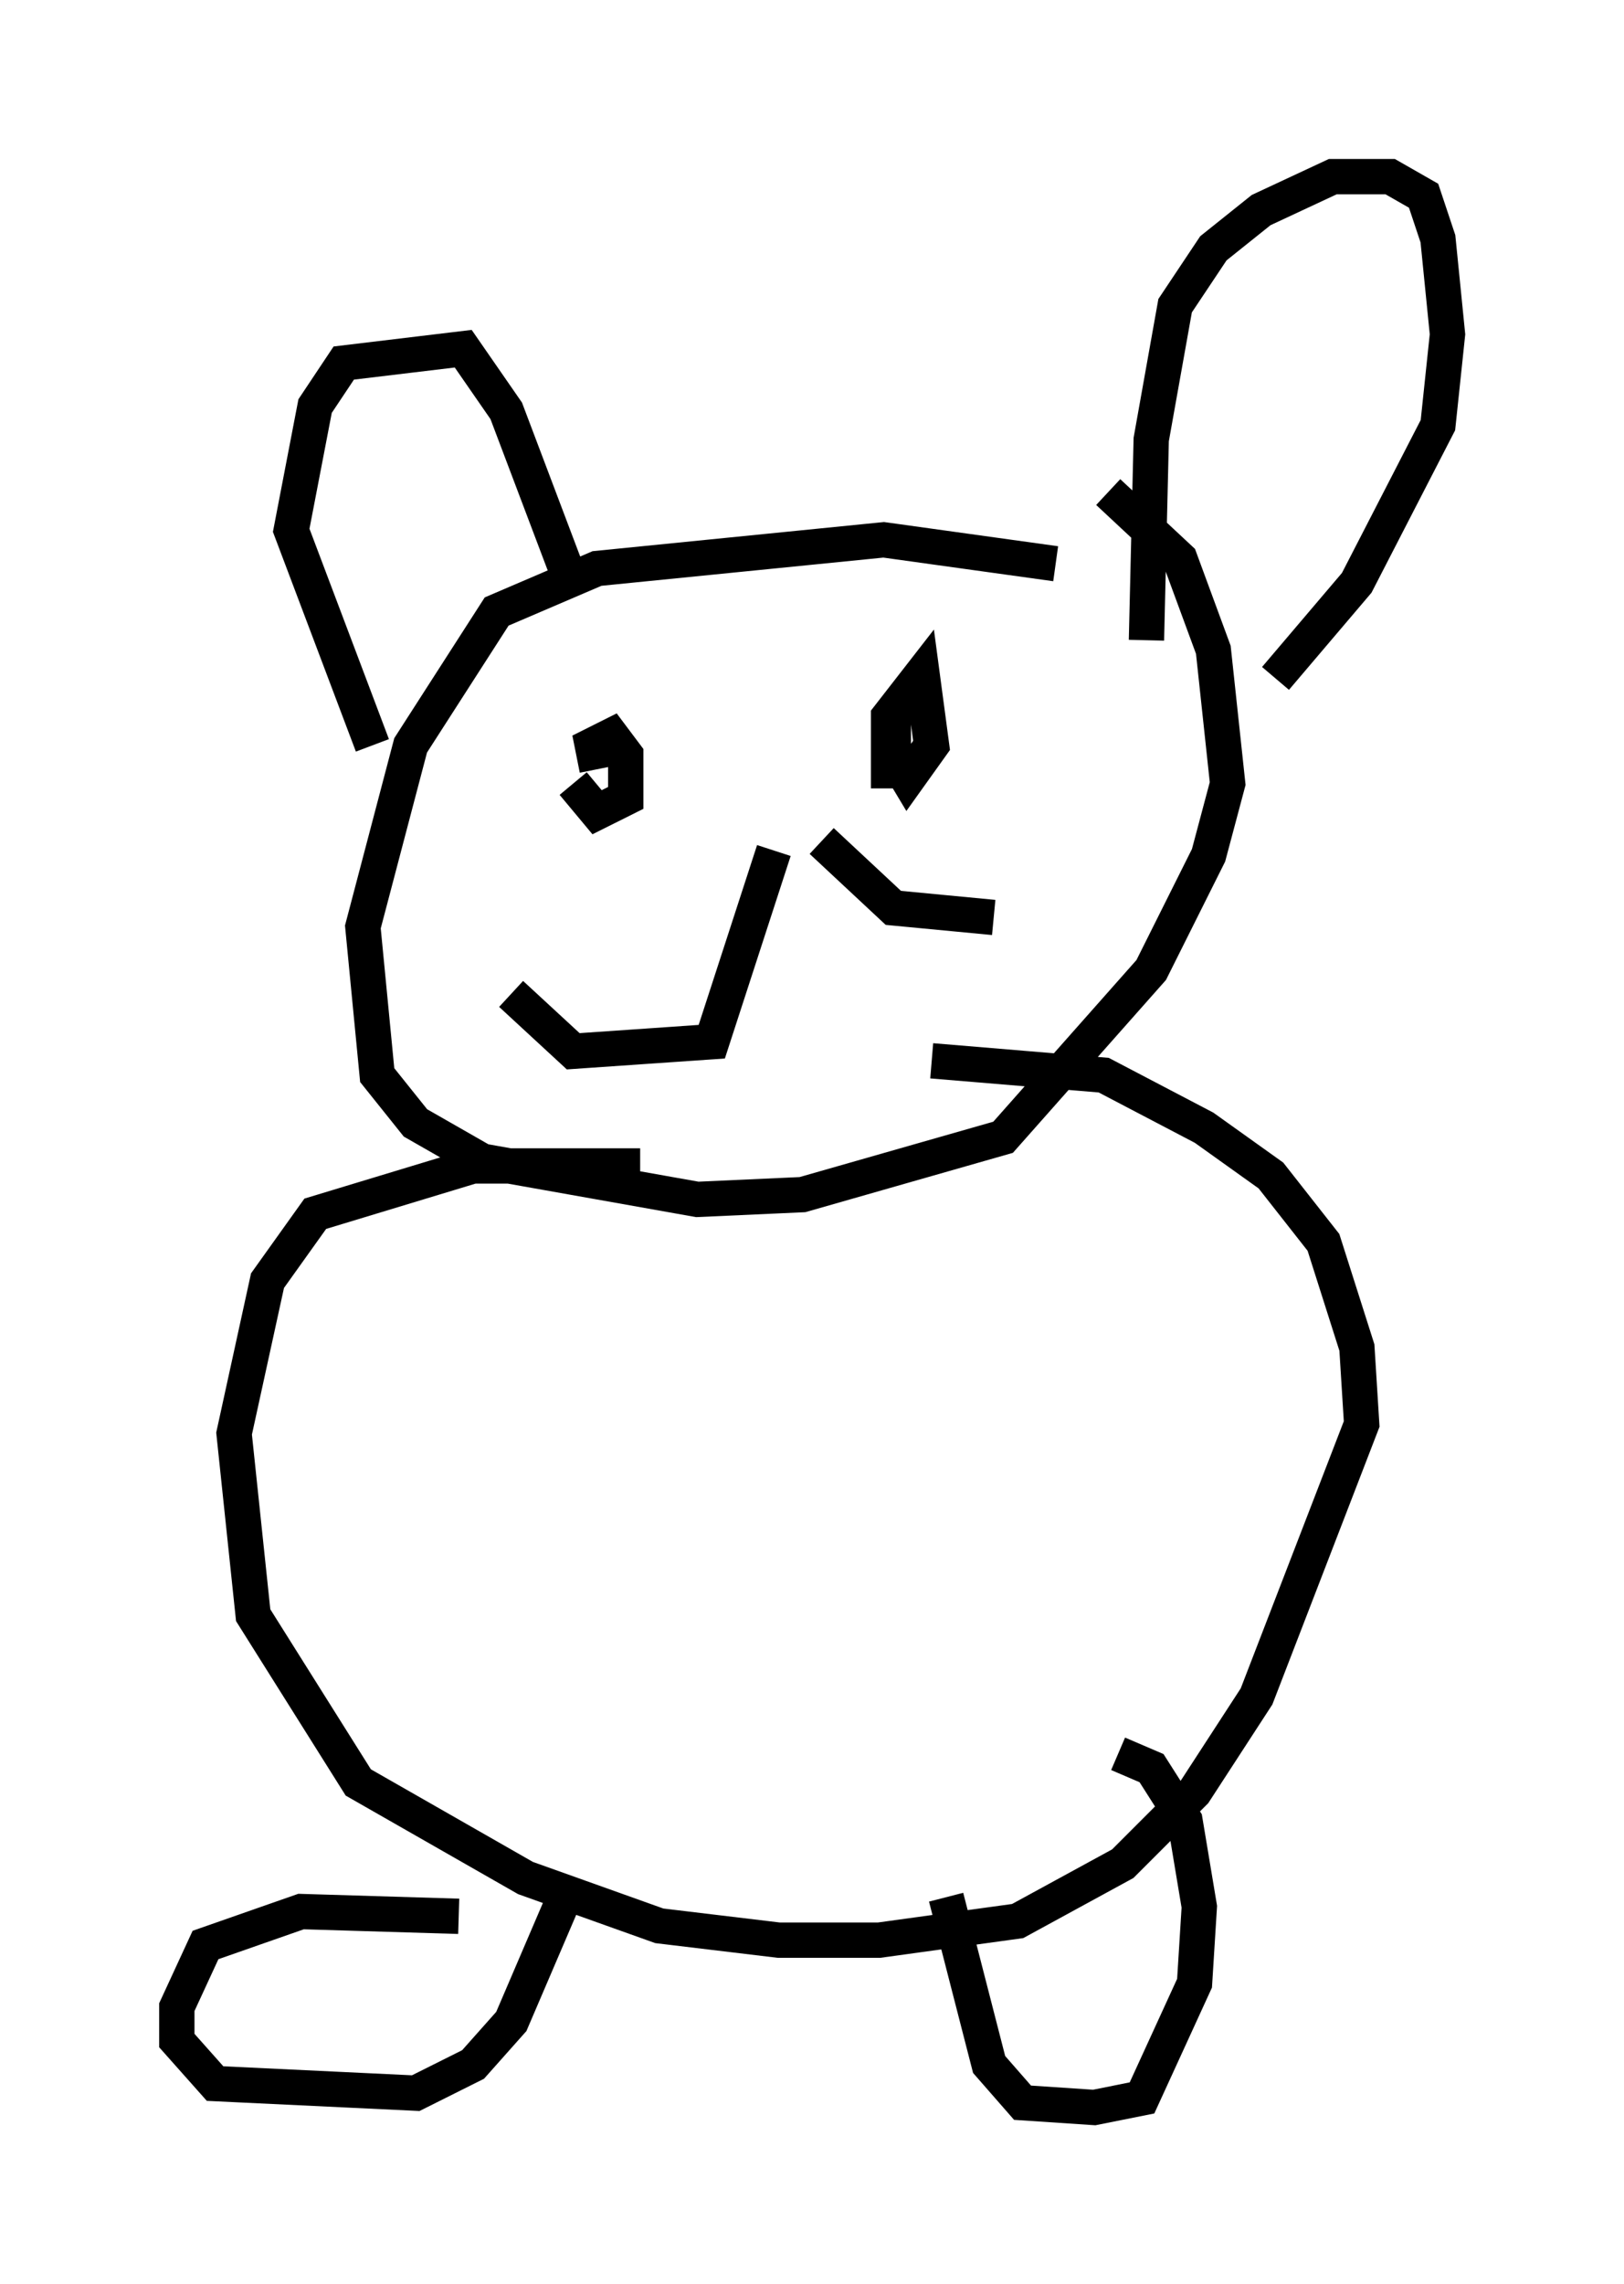 <?xml version="1.0" encoding="utf-8" ?>
<svg baseProfile="full" height="64.668" version="1.1" width="45.994" xmlns="http://www.w3.org/2000/svg" xmlns:ev="http://www.w3.org/2001/xml-events" xmlns:xlink="http://www.w3.org/1999/xlink"><defs /><rect fill="white" height="64.668" width="45.994" x="0" y="0" /><path d="M30.304, 16.502 m-0.406, -0.541 l-4.871, -0.677 -8.119, 0.812 l-2.842, 1.218 -2.436, 3.789 l-1.353, 5.142 0.406, 4.195 l1.083, 1.353 1.894, 1.083 l6.089, 1.083 2.977, -0.135 l5.683, -1.624 4.195, -4.736 l1.624, -3.248 0.541, -2.03 l-0.406, -3.789 -0.947, -2.571 l-2.03, -1.894 m-20.839, 7.172 l-2.3, -6.089 0.677, -3.518 l0.812, -1.218 3.383, -0.406 l1.218, 1.759 1.894, 5.007 m16.238, 1.488 l0.135, -5.683 0.677, -3.789 l1.083, -1.624 1.353, -1.083 l2.03, -0.947 1.624, 0.0 l0.947, 0.541 0.406, 1.218 l0.271, 2.706 -0.271, 2.571 l-2.3, 4.465 -2.3, 2.706 m-20.974, 5.007 l0.0, 0.0 m1.083, -2.03 l0.677, 0.812 0.812, -0.406 l0.0, -1.218 -0.406, -0.541 l-0.541, 0.271 0.135, 0.677 m8.39, -1.759 l0.0, 1.353 0.406, 0.677 l0.677, -0.947 -0.271, -2.03 l-0.947, 1.218 0.0, 2.03 m-3.248, 1.759 l-1.759, 5.413 -3.924, 0.271 l-1.759, -1.624 m8.796, -4.33 l2.03, 1.894 2.842, 0.271 m-10.013, 7.036 l-4.736, 0.0 -4.465, 1.353 l-1.353, 1.894 -0.947, 4.33 l0.541, 5.142 2.977, 4.736 l4.736, 2.706 3.789, 1.353 l3.383, 0.406 2.842, 0.0 l3.924, -0.541 2.977, -1.624 l2.03, -2.03 1.759, -2.706 l2.977, -7.713 -0.135, -2.165 l-0.947, -2.977 -1.488, -1.894 l-1.894, -1.353 -2.842, -1.488 l-4.871, -0.406 m-13.396, 24.222 l-4.465, -0.135 -2.706, 0.947 l-0.812, 1.759 0.0, 0.947 l1.083, 1.218 5.683, 0.271 l1.624, -0.812 1.083, -1.218 l1.624, -3.789 m10.69, 0.271 l1.218, 4.736 0.947, 1.083 l2.03, 0.135 1.353, -0.271 l1.488, -3.248 0.135, -2.165 l-0.406, -2.436 -0.947, -1.488 l-0.947, -0.406 " fill="none" stroke="black" stroke-width="1" /></svg>